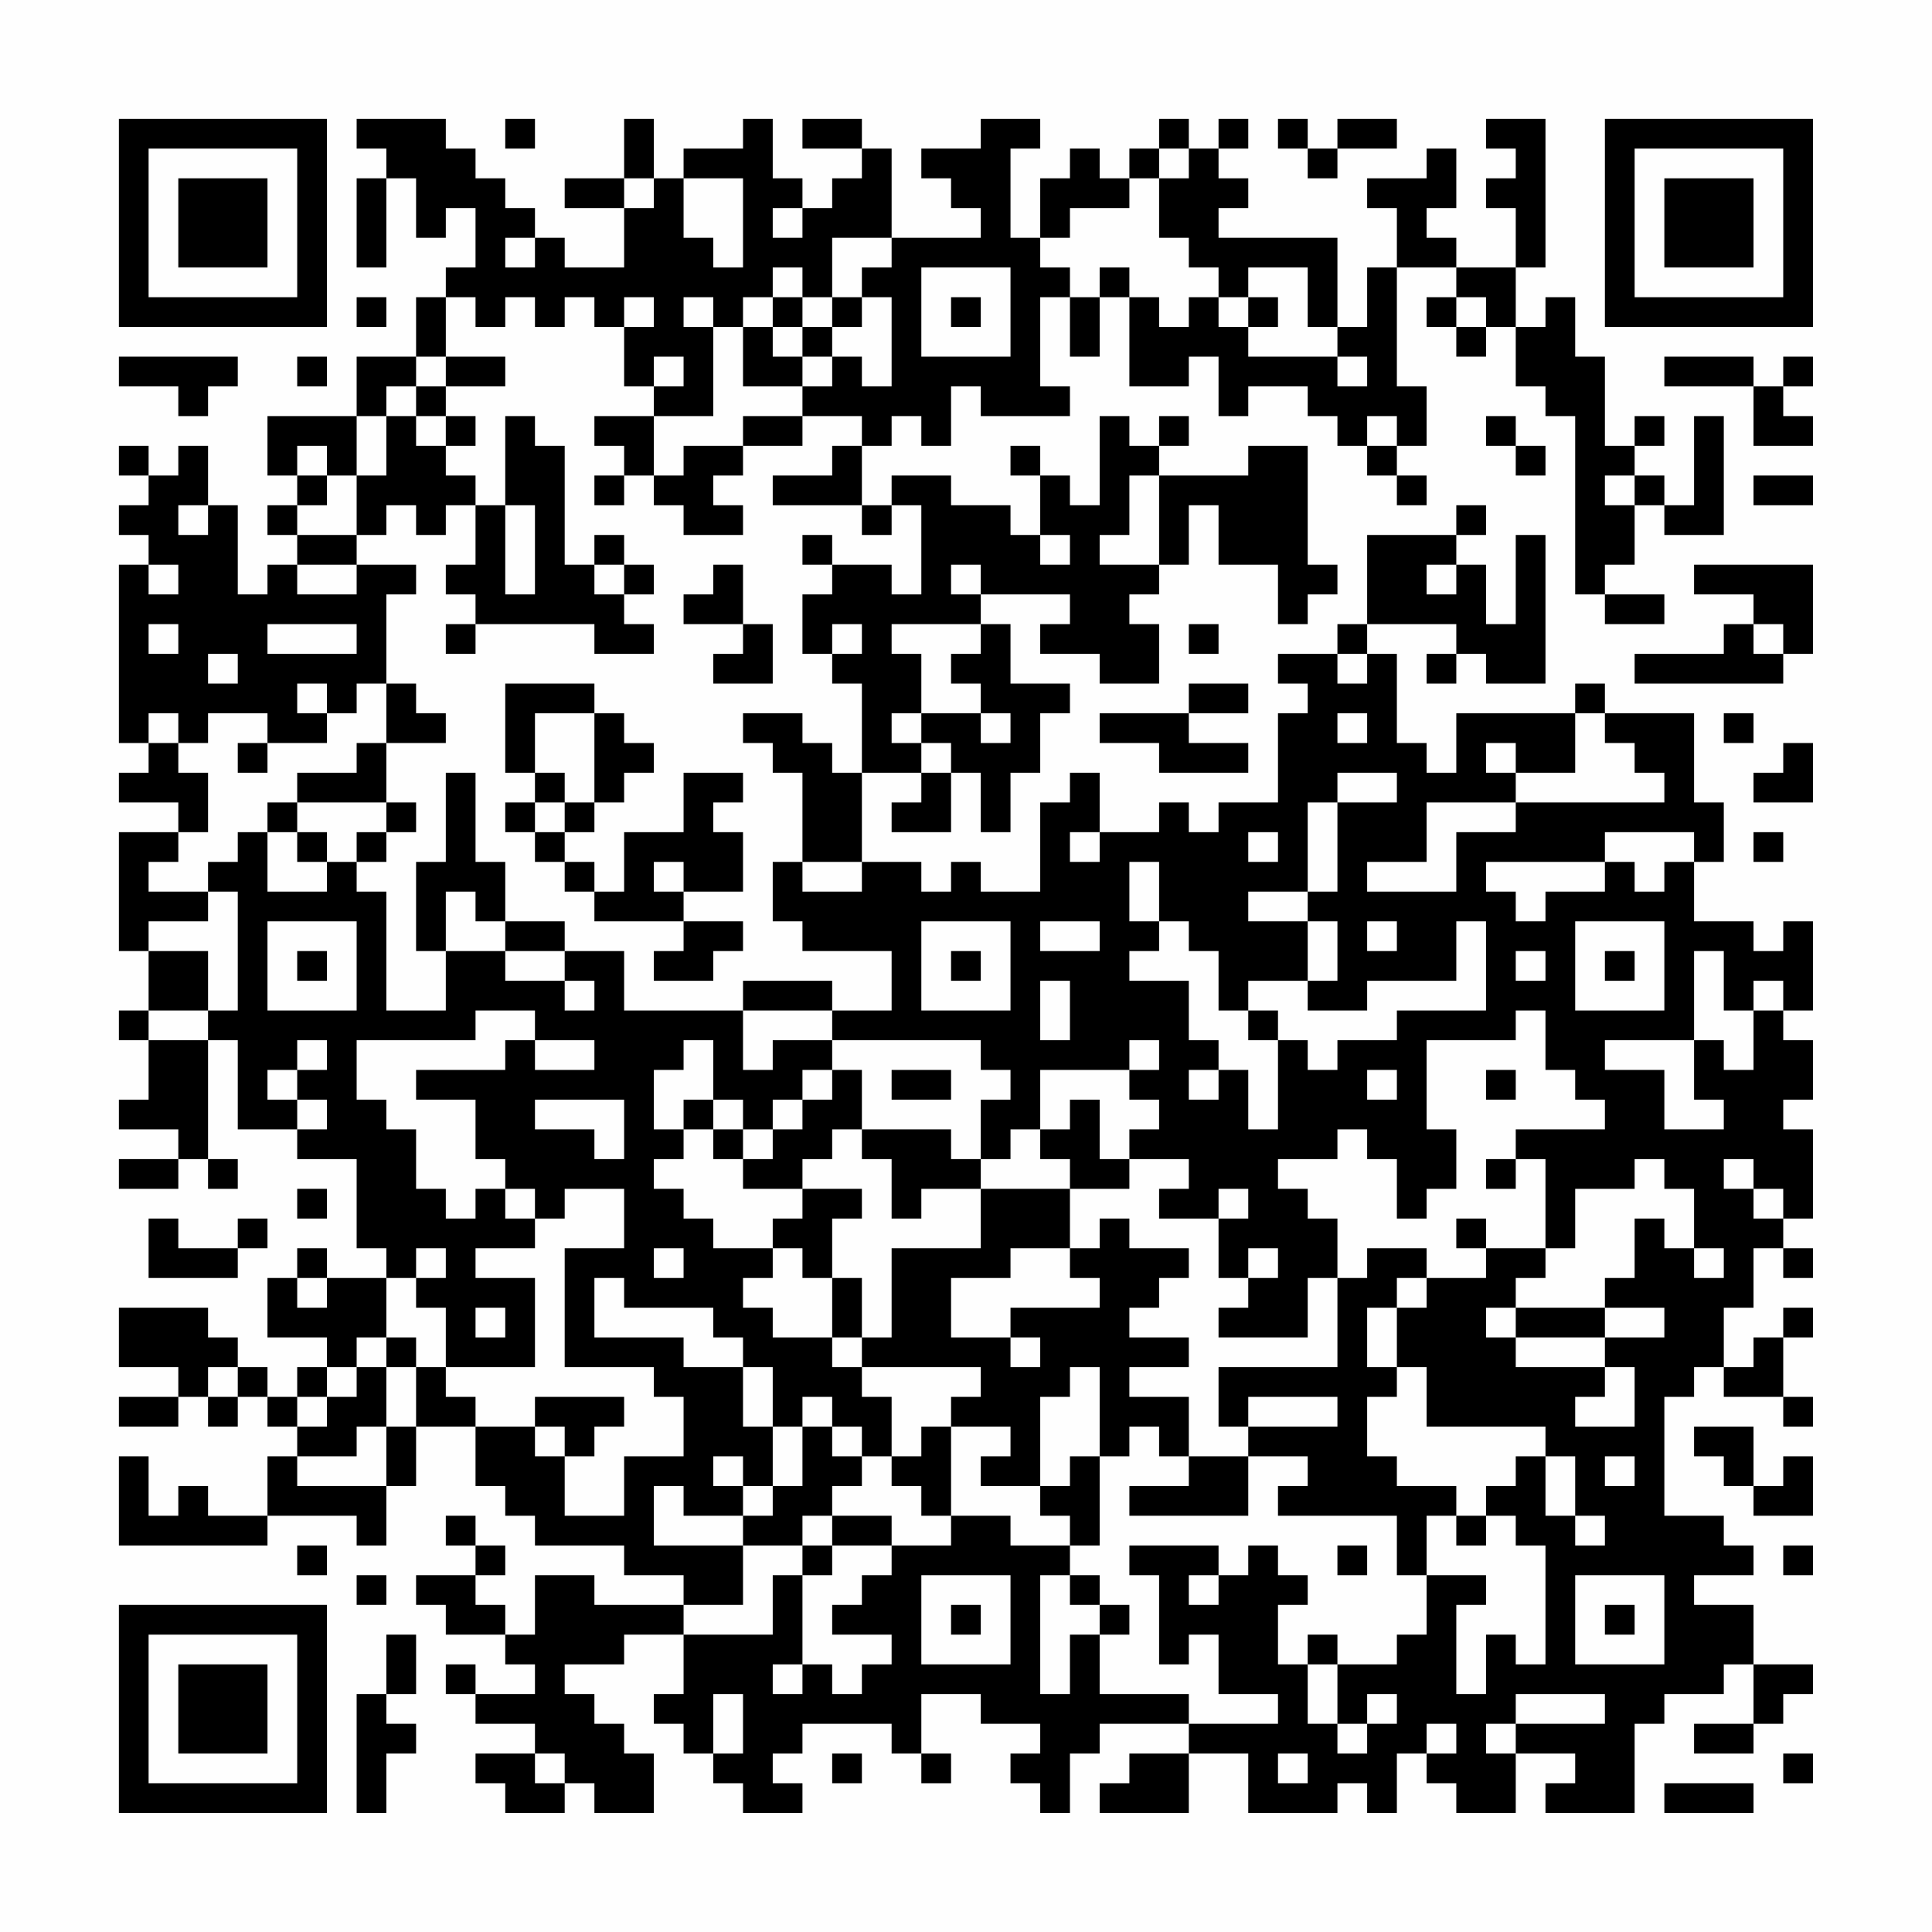 <?xml version="1.0" encoding="UTF-8"?>
<svg xmlns="http://www.w3.org/2000/svg" version="1.1" width="300" height="300" viewBox="0 0 300 300"><rect x="0" y="0" width="300" height="300" fill="#fefefe"/><g transform="scale(4.615)"><g transform="translate(4,4)"><path fill-rule="evenodd" d="M8 0L8 1L9 1L9 2L8 2L8 5L9 5L9 2L10 2L10 4L11 4L11 3L12 3L12 5L11 5L11 6L10 6L10 8L8 8L8 10L5 10L5 12L6 12L6 13L5 13L5 14L6 14L6 15L5 15L5 16L4 16L4 13L3 13L3 11L2 11L2 12L1 12L1 11L0 11L0 12L1 12L1 13L0 13L0 14L1 14L1 15L0 15L0 21L1 21L1 22L0 22L0 23L2 23L2 24L0 24L0 28L1 28L1 30L0 30L0 31L1 31L1 33L0 33L0 34L2 34L2 35L0 35L0 36L2 36L2 35L3 35L3 36L4 36L4 35L3 35L3 31L4 31L4 34L6 34L6 35L8 35L8 38L9 38L9 39L7 39L7 38L6 38L6 39L5 39L5 41L7 41L7 42L6 42L6 43L5 43L5 42L4 42L4 41L3 41L3 40L0 40L0 42L2 42L2 43L0 43L0 44L2 44L2 43L3 43L3 44L4 44L4 43L5 43L5 44L6 44L6 45L5 45L5 47L3 47L3 46L2 46L2 47L1 47L1 45L0 45L0 48L5 48L5 47L8 47L8 48L9 48L9 46L10 46L10 44L12 44L12 46L13 46L13 47L14 47L14 48L17 48L17 49L19 49L19 50L16 50L16 49L14 49L14 51L13 51L13 50L12 50L12 49L13 49L13 48L12 48L12 47L11 47L11 48L12 48L12 49L10 49L10 50L11 50L11 51L13 51L13 52L14 52L14 53L12 53L12 52L11 52L11 53L12 53L12 54L14 54L14 55L12 55L12 56L13 56L13 57L15 57L15 56L16 56L16 57L18 57L18 55L17 55L17 54L16 54L16 53L15 53L15 52L17 52L17 51L19 51L19 53L18 53L18 54L19 54L19 55L20 55L20 56L21 56L21 57L23 57L23 56L22 56L22 55L23 55L23 54L26 54L26 55L27 55L27 56L28 56L28 55L27 55L27 53L29 53L29 54L31 54L31 55L30 55L30 56L31 56L31 57L32 57L32 55L33 55L33 54L36 54L36 55L34 55L34 56L33 56L33 57L36 57L36 55L38 55L38 57L41 57L41 56L42 56L42 57L43 57L43 55L44 55L44 56L45 56L45 57L47 57L47 55L49 55L49 56L48 56L48 57L51 57L51 54L52 54L52 53L54 53L54 52L55 52L55 54L53 54L53 55L55 55L55 54L56 54L56 53L57 53L57 52L55 52L55 50L53 50L53 49L55 49L55 48L54 48L54 47L52 47L52 43L53 43L53 42L54 42L54 43L56 43L56 44L57 44L57 43L56 43L56 41L57 41L57 40L56 40L56 41L55 41L55 42L54 42L54 40L55 40L55 38L56 38L56 39L57 39L57 38L56 38L56 37L57 37L57 34L56 34L56 33L57 33L57 31L56 31L56 30L57 30L57 27L56 27L56 28L55 28L55 27L53 27L53 25L54 25L54 23L53 23L53 20L50 20L50 19L49 19L49 20L45 20L45 22L44 22L44 21L43 21L43 18L42 18L42 17L45 17L45 18L44 18L44 19L45 19L45 18L46 18L46 19L48 19L48 14L47 14L47 17L46 17L46 15L45 15L45 14L46 14L46 13L45 13L45 14L42 14L42 17L41 17L41 18L39 18L39 19L40 19L40 20L39 20L39 23L37 23L37 24L36 24L36 23L35 23L35 24L33 24L33 22L32 22L32 23L31 23L31 26L29 26L29 25L28 25L28 26L27 26L27 25L25 25L25 22L27 22L27 23L26 23L26 24L28 24L28 22L29 22L29 24L30 24L30 22L31 22L31 20L32 20L32 19L30 19L30 17L29 17L29 16L32 16L32 17L31 17L31 18L33 18L33 19L35 19L35 17L34 17L34 16L35 16L35 15L36 15L36 13L37 13L37 15L39 15L39 17L40 17L40 16L41 16L41 15L40 15L40 11L38 11L38 12L35 12L35 11L36 11L36 10L35 10L35 11L34 11L34 10L33 10L33 13L32 13L32 12L31 12L31 11L30 11L30 12L31 12L31 14L30 14L30 13L28 13L28 12L26 12L26 13L25 13L25 11L26 11L26 10L27 10L27 11L28 11L28 9L29 9L29 10L32 10L32 9L31 9L31 6L32 6L32 8L33 8L33 6L34 6L34 9L36 9L36 8L37 8L37 10L38 10L38 9L40 9L40 10L41 10L41 11L42 11L42 12L43 12L43 13L44 13L44 12L43 12L43 11L44 11L44 9L43 9L43 5L45 5L45 6L44 6L44 7L45 7L45 8L46 8L46 7L47 7L47 9L48 9L48 10L49 10L49 16L50 16L50 17L52 17L52 16L50 16L50 15L51 15L51 13L52 13L52 14L54 14L54 10L53 10L53 13L52 13L52 12L51 12L51 11L52 11L52 10L51 10L51 11L50 11L50 8L49 8L49 6L48 6L48 7L47 7L47 5L48 5L48 0L46 0L46 1L47 1L47 2L46 2L46 3L47 3L47 5L45 5L45 4L44 4L44 3L45 3L45 1L44 1L44 2L42 2L42 3L43 3L43 5L42 5L42 7L41 7L41 4L37 4L37 3L38 3L38 2L37 2L37 1L38 1L38 0L37 0L37 1L36 1L36 0L35 0L35 1L34 1L34 2L33 2L33 1L32 1L32 2L31 2L31 4L30 4L30 1L31 1L31 0L29 0L29 1L27 1L27 2L28 2L28 3L29 3L29 4L26 4L26 1L25 1L25 0L23 0L23 1L25 1L25 2L24 2L24 3L23 3L23 2L22 2L22 0L21 0L21 1L19 1L19 2L18 2L18 0L17 0L17 2L15 2L15 3L17 3L17 5L15 5L15 4L14 4L14 3L13 3L13 2L12 2L12 1L11 1L11 0ZM13 0L13 1L14 1L14 0ZM39 0L39 1L40 1L40 2L41 2L41 1L43 1L43 0L41 0L41 1L40 1L40 0ZM35 1L35 2L34 2L34 3L32 3L32 4L31 4L31 5L32 5L32 6L33 6L33 5L34 5L34 6L35 6L35 7L36 7L36 6L37 6L37 7L38 7L38 8L41 8L41 9L42 9L42 8L41 8L41 7L40 7L40 5L38 5L38 6L37 6L37 5L36 5L36 4L35 4L35 2L36 2L36 1ZM17 2L17 3L18 3L18 2ZM19 2L19 4L20 4L20 5L21 5L21 2ZM22 3L22 4L23 4L23 3ZM13 4L13 5L14 5L14 4ZM24 4L24 6L23 6L23 5L22 5L22 6L21 6L21 7L20 7L20 6L19 6L19 7L20 7L20 10L18 10L18 9L19 9L19 8L18 8L18 9L17 9L17 7L18 7L18 6L17 6L17 7L16 7L16 6L15 6L15 7L14 7L14 6L13 6L13 7L12 7L12 6L11 6L11 8L10 8L10 9L9 9L9 10L8 10L8 12L7 12L7 11L6 11L6 12L7 12L7 13L6 13L6 14L8 14L8 15L6 15L6 16L8 16L8 15L10 15L10 16L9 16L9 19L8 19L8 20L7 20L7 19L6 19L6 20L7 20L7 21L5 21L5 20L3 20L3 21L2 21L2 20L1 20L1 21L2 21L2 22L3 22L3 24L2 24L2 25L1 25L1 26L3 26L3 27L1 27L1 28L3 28L3 30L1 30L1 31L3 31L3 30L4 30L4 26L3 26L3 25L4 25L4 24L5 24L5 26L7 26L7 25L8 25L8 26L9 26L9 30L11 30L11 28L13 28L13 29L15 29L15 30L16 30L16 29L15 29L15 28L17 28L17 30L21 30L21 32L22 32L22 31L24 31L24 32L23 32L23 33L22 33L22 34L21 34L21 33L20 33L20 31L19 31L19 32L18 32L18 34L19 34L19 35L18 35L18 36L19 36L19 37L20 37L20 38L22 38L22 39L21 39L21 40L22 40L22 41L24 41L24 42L25 42L25 43L26 43L26 45L25 45L25 44L24 44L24 43L23 43L23 44L22 44L22 42L21 42L21 41L20 41L20 40L17 40L17 39L16 39L16 41L19 41L19 42L21 42L21 44L22 44L22 46L21 46L21 45L20 45L20 46L21 46L21 47L19 47L19 46L18 46L18 48L21 48L21 50L19 50L19 51L22 51L22 49L23 49L23 52L22 52L22 53L23 53L23 52L24 52L24 53L25 53L25 52L26 52L26 51L24 51L24 50L25 50L25 49L26 49L26 48L28 48L28 47L30 47L30 48L32 48L32 49L31 49L31 53L32 53L32 51L33 51L33 53L36 53L36 54L39 54L39 53L37 53L37 51L36 51L36 52L35 52L35 49L34 49L34 48L37 48L37 49L36 49L36 50L37 50L37 49L38 49L38 48L39 48L39 49L40 49L40 50L39 50L39 52L40 52L40 54L41 54L41 55L42 55L42 54L43 54L43 53L42 53L42 54L41 54L41 52L43 52L43 51L44 51L44 49L46 49L46 50L45 50L45 53L46 53L46 51L47 51L47 52L48 52L48 48L47 48L47 47L46 47L46 46L47 46L47 45L48 45L48 47L49 47L49 48L50 48L50 47L49 47L49 45L48 45L48 44L44 44L44 42L43 42L43 40L44 40L44 39L46 39L46 38L48 38L48 39L47 39L47 40L46 40L46 41L47 41L47 42L50 42L50 43L49 43L49 44L51 44L51 42L50 42L50 41L52 41L52 40L50 40L50 39L51 39L51 37L52 37L52 38L53 38L53 39L54 39L54 38L53 38L53 36L52 36L52 35L51 35L51 36L49 36L49 38L48 38L48 35L47 35L47 34L50 34L50 33L49 33L49 32L48 32L48 30L47 30L47 31L44 31L44 34L45 34L45 36L44 36L44 37L43 37L43 35L42 35L42 34L41 34L41 35L39 35L39 36L40 36L40 37L41 37L41 39L40 39L40 41L37 41L37 40L38 40L38 39L39 39L39 38L38 38L38 39L37 39L37 37L38 37L38 36L37 36L37 37L35 37L35 36L36 36L36 35L34 35L34 34L35 34L35 33L34 33L34 32L35 32L35 31L34 31L34 32L31 32L31 34L30 34L30 35L29 35L29 33L30 33L30 32L29 32L29 31L24 31L24 30L26 30L26 28L23 28L23 27L22 27L22 25L23 25L23 26L25 26L25 25L23 25L23 22L22 22L22 21L21 21L21 20L23 20L23 21L24 21L24 22L25 22L25 19L24 19L24 18L25 18L25 17L24 17L24 18L23 18L23 16L24 16L24 15L26 15L26 16L27 16L27 13L26 13L26 14L25 14L25 13L22 13L22 12L24 12L24 11L25 11L25 10L23 10L23 9L24 9L24 8L25 8L25 9L26 9L26 6L25 6L25 5L26 5L26 4ZM27 5L27 8L30 8L30 5ZM8 6L8 7L9 7L9 6ZM22 6L22 7L21 7L21 9L23 9L23 8L24 8L24 7L25 7L25 6L24 6L24 7L23 7L23 6ZM28 6L28 7L29 7L29 6ZM38 6L38 7L39 7L39 6ZM45 6L45 7L46 7L46 6ZM22 7L22 8L23 8L23 7ZM0 8L0 9L2 9L2 10L3 10L3 9L4 9L4 8ZM6 8L6 9L7 9L7 8ZM11 8L11 9L10 9L10 10L9 10L9 12L8 12L8 14L9 14L9 13L10 13L10 14L11 14L11 13L12 13L12 15L11 15L11 16L12 16L12 17L11 17L11 18L12 18L12 17L16 17L16 18L18 18L18 17L17 17L17 16L18 16L18 15L17 15L17 14L16 14L16 15L15 15L15 11L14 11L14 10L13 10L13 13L12 13L12 12L11 12L11 11L12 11L12 10L11 10L11 9L13 9L13 8ZM52 8L52 9L55 9L55 11L57 11L57 10L56 10L56 9L57 9L57 8L56 8L56 9L55 9L55 8ZM10 10L10 11L11 11L11 10ZM16 10L16 11L17 11L17 12L16 12L16 13L17 13L17 12L18 12L18 13L19 13L19 14L21 14L21 13L20 13L20 12L21 12L21 11L23 11L23 10L21 10L21 11L19 11L19 12L18 12L18 10ZM42 10L42 11L43 11L43 10ZM46 10L46 11L47 11L47 12L48 12L48 11L47 11L47 10ZM34 12L34 14L33 14L33 15L35 15L35 12ZM50 12L50 13L51 13L51 12ZM55 12L55 13L57 13L57 12ZM2 13L2 14L3 14L3 13ZM13 13L13 16L14 16L14 13ZM23 14L23 15L24 15L24 14ZM31 14L31 15L32 15L32 14ZM1 15L1 16L2 16L2 15ZM16 15L16 16L17 16L17 15ZM20 15L20 16L19 16L19 17L21 17L21 18L20 18L20 19L22 19L22 17L21 17L21 15ZM28 15L28 16L29 16L29 15ZM44 15L44 16L45 16L45 15ZM53 15L53 16L55 16L55 17L54 17L54 18L51 18L51 19L56 19L56 18L57 18L57 15ZM1 17L1 18L2 18L2 17ZM5 17L5 18L8 18L8 17ZM26 17L26 18L27 18L27 20L26 20L26 21L27 21L27 22L28 22L28 21L27 21L27 20L29 20L29 21L30 21L30 20L29 20L29 19L28 19L28 18L29 18L29 17ZM36 17L36 18L37 18L37 17ZM55 17L55 18L56 18L56 17ZM3 18L3 19L4 19L4 18ZM41 18L41 19L42 19L42 18ZM9 19L9 21L8 21L8 22L6 22L6 23L5 23L5 24L6 24L6 25L7 25L7 24L6 24L6 23L9 23L9 24L8 24L8 25L9 25L9 24L10 24L10 23L9 23L9 21L11 21L11 20L10 20L10 19ZM13 19L13 22L14 22L14 23L13 23L13 24L14 24L14 25L15 25L15 26L16 26L16 27L19 27L19 28L18 28L18 29L20 29L20 28L21 28L21 27L19 27L19 26L21 26L21 24L20 24L20 23L21 23L21 22L19 22L19 24L17 24L17 26L16 26L16 25L15 25L15 24L16 24L16 23L17 23L17 22L18 22L18 21L17 21L17 20L16 20L16 19ZM36 19L36 20L33 20L33 21L35 21L35 22L38 22L38 21L36 21L36 20L38 20L38 19ZM14 20L14 22L15 22L15 23L14 23L14 24L15 24L15 23L16 23L16 20ZM41 20L41 21L42 21L42 20ZM49 20L49 22L47 22L47 21L46 21L46 22L47 22L47 23L44 23L44 25L42 25L42 26L45 26L45 24L47 24L47 23L52 23L52 22L51 22L51 21L50 21L50 20ZM54 20L54 21L55 21L55 20ZM4 21L4 22L5 22L5 21ZM56 21L56 22L55 22L55 23L57 23L57 21ZM11 22L11 25L10 25L10 28L11 28L11 26L12 26L12 27L13 27L13 28L15 28L15 27L13 27L13 25L12 25L12 22ZM41 22L41 23L40 23L40 26L38 26L38 27L40 27L40 29L38 29L38 30L37 30L37 28L36 28L36 27L35 27L35 25L34 25L34 27L35 27L35 28L34 28L34 29L36 29L36 31L37 31L37 32L36 32L36 33L37 33L37 32L38 32L38 34L39 34L39 31L40 31L40 32L41 32L41 31L43 31L43 30L46 30L46 27L45 27L45 29L42 29L42 30L40 30L40 29L41 29L41 27L40 27L40 26L41 26L41 23L43 23L43 22ZM32 24L32 25L33 25L33 24ZM38 24L38 25L39 25L39 24ZM50 24L50 25L46 25L46 26L47 26L47 27L48 27L48 26L50 26L50 25L51 25L51 26L52 26L52 25L53 25L53 24ZM55 24L55 25L56 25L56 24ZM18 25L18 26L19 26L19 25ZM5 27L5 30L8 30L8 27ZM27 27L27 30L30 30L30 27ZM31 27L31 28L33 28L33 27ZM42 27L42 28L43 28L43 27ZM49 27L49 30L52 30L52 27ZM6 28L6 29L7 29L7 28ZM28 28L28 29L29 29L29 28ZM47 28L47 29L48 29L48 28ZM50 28L50 29L51 29L51 28ZM53 28L53 31L50 31L50 32L52 32L52 34L54 34L54 33L53 33L53 31L54 31L54 32L55 32L55 30L56 30L56 29L55 29L55 30L54 30L54 28ZM21 29L21 30L24 30L24 29ZM31 29L31 31L32 31L32 29ZM12 30L12 31L8 31L8 33L9 33L9 34L10 34L10 36L11 36L11 37L12 37L12 36L13 36L13 37L14 37L14 38L12 38L12 39L14 39L14 42L11 42L11 40L10 40L10 39L11 39L11 38L10 38L10 39L9 39L9 41L8 41L8 42L7 42L7 43L6 43L6 44L7 44L7 43L8 43L8 42L9 42L9 44L8 44L8 45L6 45L6 46L9 46L9 44L10 44L10 42L11 42L11 43L12 43L12 44L14 44L14 45L15 45L15 47L17 47L17 45L19 45L19 43L18 43L18 42L15 42L15 38L17 38L17 36L15 36L15 37L14 37L14 36L13 36L13 35L12 35L12 33L10 33L10 32L13 32L13 31L14 31L14 32L16 32L16 31L14 31L14 30ZM38 30L38 31L39 31L39 30ZM6 31L6 32L5 32L5 33L6 33L6 34L7 34L7 33L6 33L6 32L7 32L7 31ZM24 32L24 33L23 33L23 34L22 34L22 35L21 35L21 34L20 34L20 33L19 33L19 34L20 34L20 35L21 35L21 36L23 36L23 37L22 37L22 38L23 38L23 39L24 39L24 41L25 41L25 42L29 42L29 43L28 43L28 44L27 44L27 45L26 45L26 46L27 46L27 47L28 47L28 44L30 44L30 45L29 45L29 46L31 46L31 47L32 47L32 48L33 48L33 45L34 45L34 44L35 44L35 45L36 45L36 46L34 46L34 47L38 47L38 45L40 45L40 46L39 46L39 47L43 47L43 49L44 49L44 47L45 47L45 48L46 48L46 47L45 47L45 46L43 46L43 45L42 45L42 43L43 43L43 42L42 42L42 40L43 40L43 39L44 39L44 38L42 38L42 39L41 39L41 42L37 42L37 44L38 44L38 45L36 45L36 43L34 43L34 42L36 42L36 41L34 41L34 40L35 40L35 39L36 39L36 38L34 38L34 37L33 37L33 38L32 38L32 36L34 36L34 35L33 35L33 33L32 33L32 34L31 34L31 35L32 35L32 36L29 36L29 35L28 35L28 34L25 34L25 32ZM26 32L26 33L28 33L28 32ZM42 32L42 33L43 33L43 32ZM46 32L46 33L47 33L47 32ZM14 33L14 34L16 34L16 35L17 35L17 33ZM24 34L24 35L23 35L23 36L25 36L25 37L24 37L24 39L25 39L25 41L26 41L26 38L29 38L29 36L27 36L27 37L26 37L26 35L25 35L25 34ZM46 35L46 36L47 36L47 35ZM54 35L54 36L55 36L55 37L56 37L56 36L55 36L55 35ZM6 36L6 37L7 37L7 36ZM1 37L1 39L4 39L4 38L5 38L5 37L4 37L4 38L2 38L2 37ZM45 37L45 38L46 38L46 37ZM18 38L18 39L19 39L19 38ZM30 38L30 39L28 39L28 41L30 41L30 42L31 42L31 41L30 41L30 40L33 40L33 39L32 39L32 38ZM6 39L6 40L7 40L7 39ZM12 40L12 41L13 41L13 40ZM47 40L47 41L50 41L50 40ZM9 41L9 42L10 42L10 41ZM3 42L3 43L4 43L4 42ZM32 42L32 43L31 43L31 46L32 46L32 45L33 45L33 42ZM14 43L14 44L15 44L15 45L16 45L16 44L17 44L17 43ZM38 43L38 44L41 44L41 43ZM23 44L23 46L22 46L22 47L21 47L21 48L23 48L23 49L24 49L24 48L26 48L26 47L24 47L24 46L25 46L25 45L24 45L24 44ZM53 44L53 45L54 45L54 46L55 46L55 47L57 47L57 45L56 45L56 46L55 46L55 44ZM50 45L50 46L51 46L51 45ZM23 47L23 48L24 48L24 47ZM6 48L6 49L7 49L7 48ZM41 48L41 49L42 49L42 48ZM56 48L56 49L57 49L57 48ZM8 49L8 50L9 50L9 49ZM27 49L27 52L30 52L30 49ZM32 49L32 50L33 50L33 51L34 51L34 50L33 50L33 49ZM49 49L49 52L52 52L52 49ZM28 50L28 51L29 51L29 50ZM50 50L50 51L51 51L51 50ZM9 51L9 53L8 53L8 57L9 57L9 55L10 55L10 54L9 54L9 53L10 53L10 51ZM40 51L40 52L41 52L41 51ZM20 53L20 55L21 55L21 53ZM47 53L47 54L46 54L46 55L47 55L47 54L50 54L50 53ZM44 54L44 55L45 55L45 54ZM14 55L14 56L15 56L15 55ZM24 55L24 56L25 56L25 55ZM39 55L39 56L40 56L40 55ZM56 55L56 56L57 56L57 55ZM52 56L52 57L55 57L55 56ZM0 0L0 7L7 7L7 0ZM1 1L1 6L6 6L6 1ZM2 2L2 5L5 5L5 2ZM50 0L50 7L57 7L57 0ZM51 1L51 6L56 6L56 1ZM52 2L52 5L55 5L55 2ZM0 50L0 57L7 57L7 50ZM1 51L1 56L6 56L6 51ZM2 52L2 55L5 55L5 52Z" fill="#000000"/></g></g></svg>

